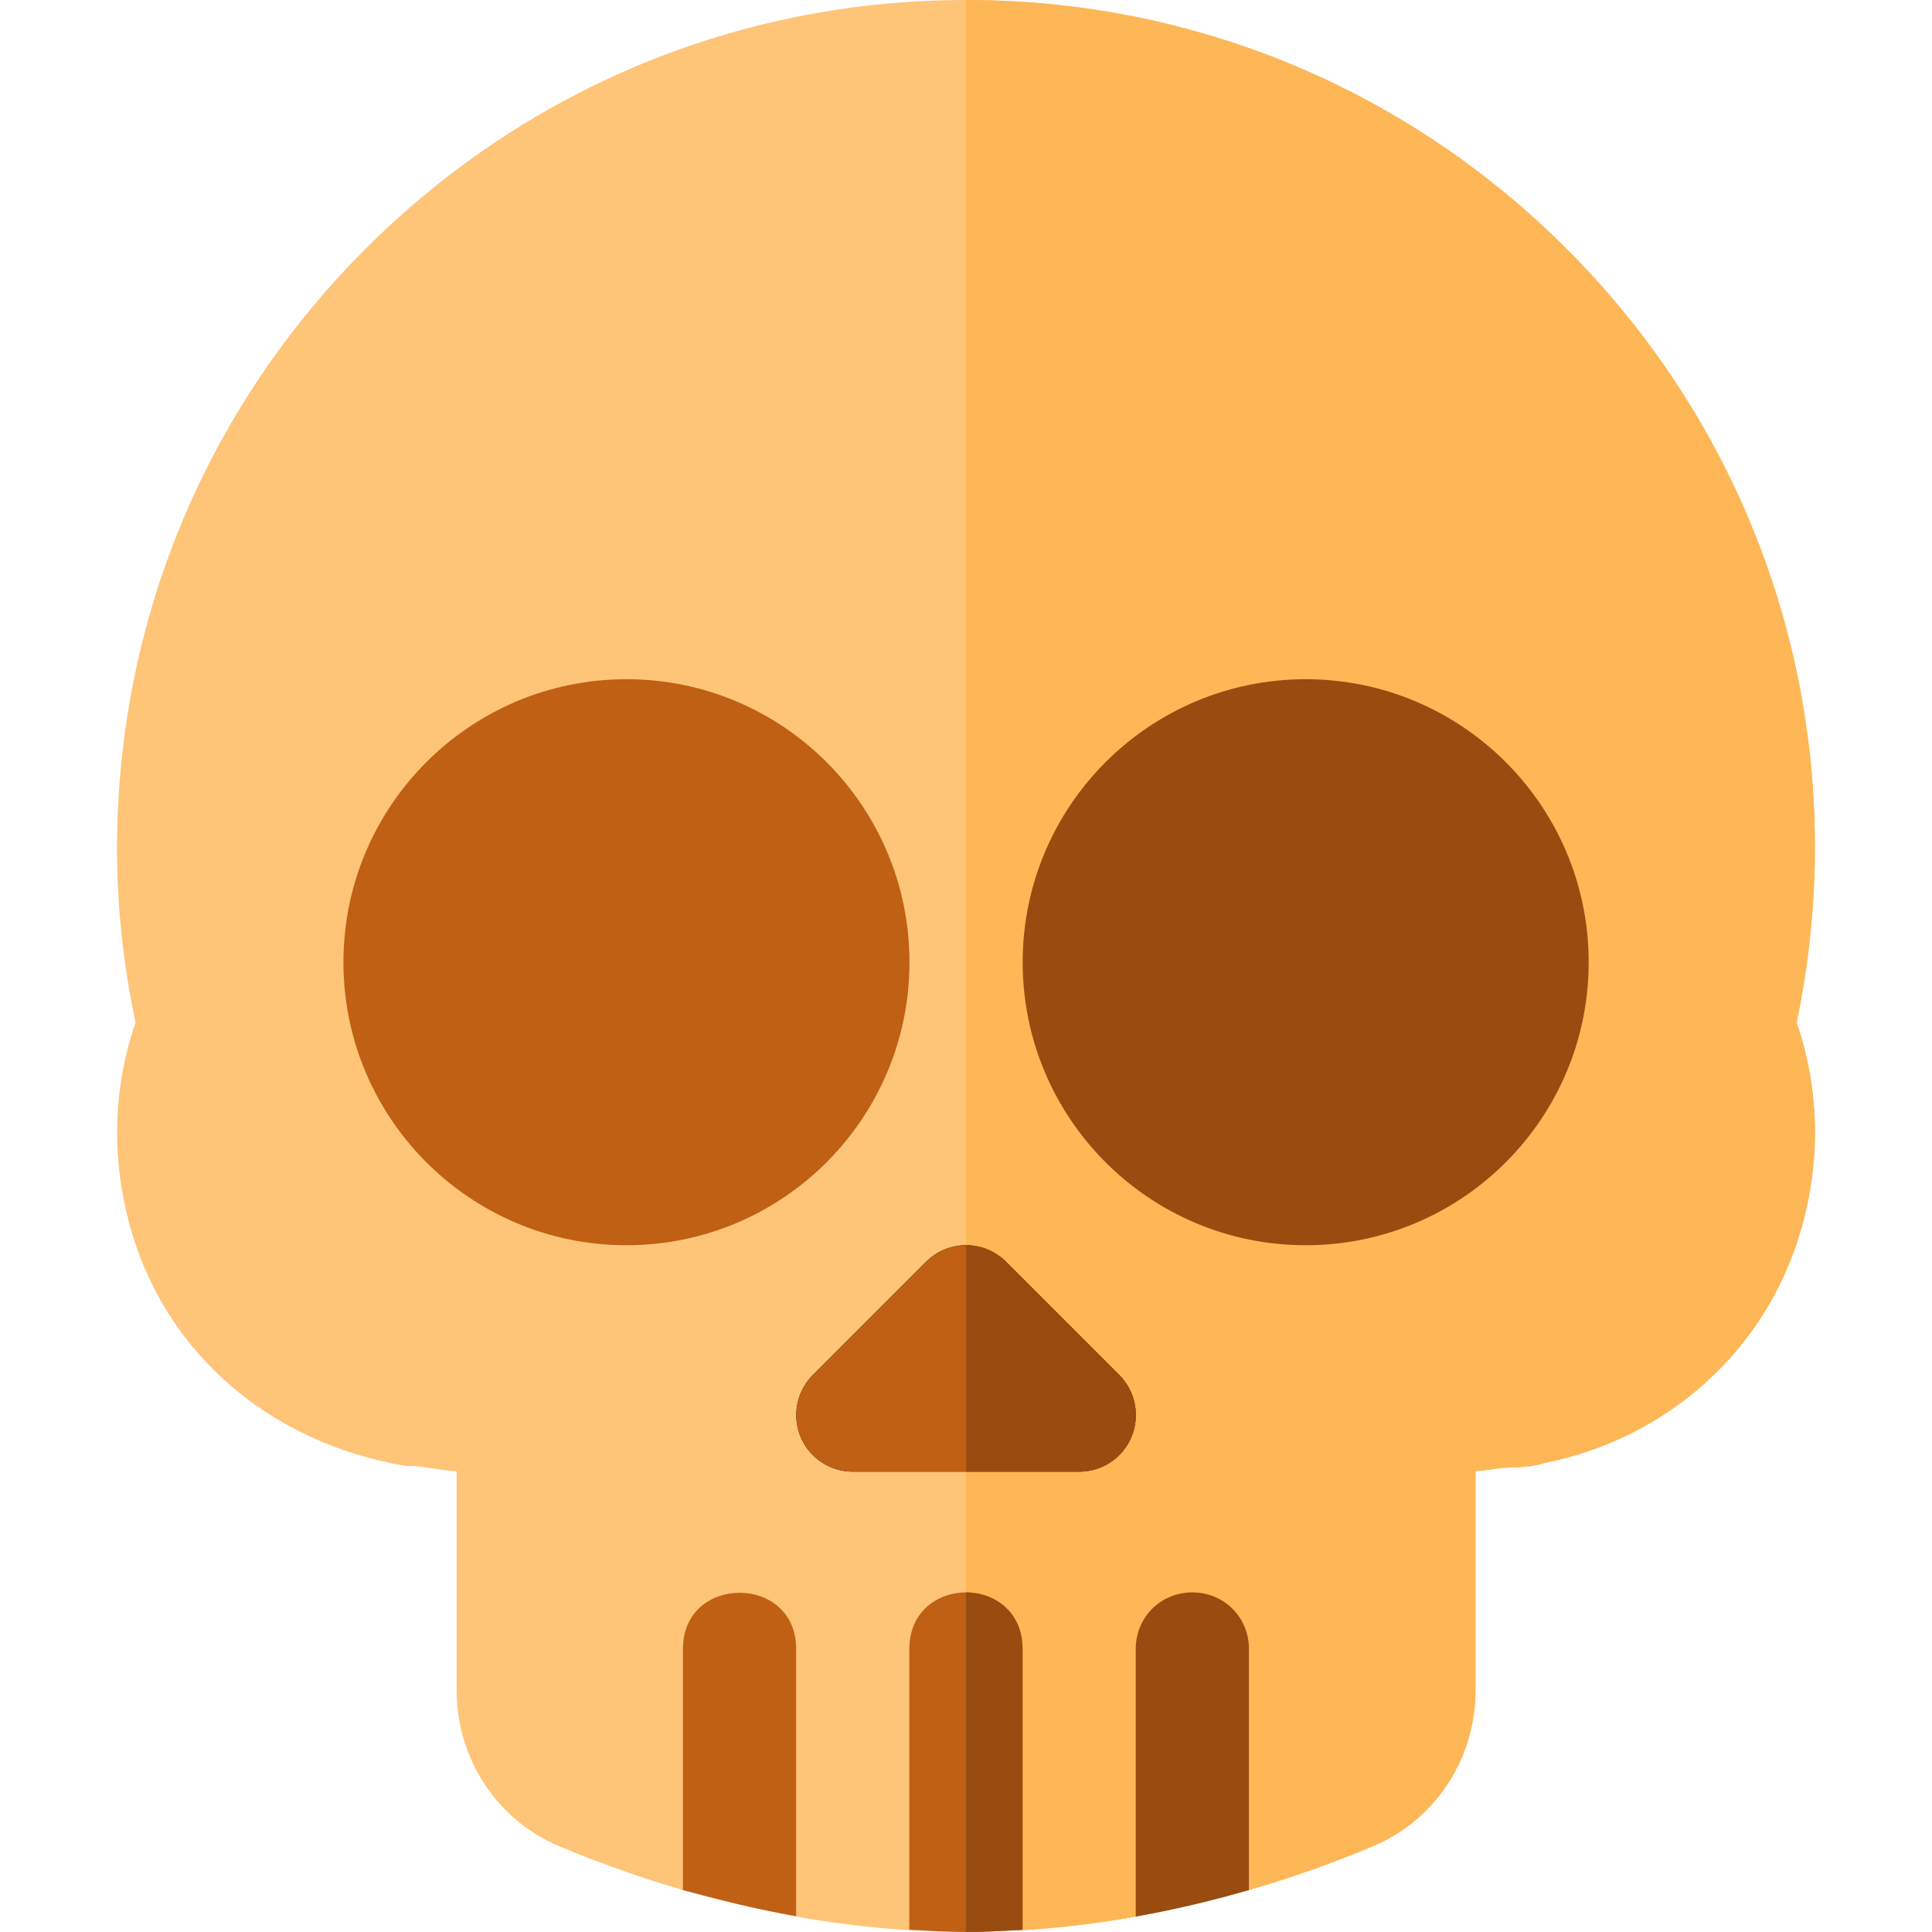 <?xml version="1.0" encoding="iso-8859-1"?>
<!-- Generator: Adobe Illustrator 19.0.0, SVG Export Plug-In . SVG Version: 6.00 Build 0)  -->
<svg version="1.1" id="Capa_1" xmlns="http://www.w3.org/2000/svg" xmlns:xlink="http://www.w3.org/1999/xlink" x="0px" y="0px"
	 viewBox="0 0 512 512" style="enable-background:new 0 0 512 512;" xml:space="preserve">
<path style="fill:#FEC478;" d="M476.124,271c15.62-74.75-7-151.12-61-205.1C372.594,23.41,316.104,0,256.014,0
	c-60.08,0-116.57,23.41-159.11,65.9c-42.48,42.48-65.89,99-65.89,159.1c0,15.01,1.64,30.47,4.9,46
	c-6.16,17.94-6.48,37.09-0.97,55.69c9.58,32.08,36.36,55.63,72.57,61.8c3.4,0,5.48,0.37,7.35,0.68c2.05,0.33,4.01,0.61,6.15,0.76
	v58.03c0,18.18,10.7,34.41,27.28,41.35c9.153,3.84,20.233,7.948,32.807,11.598c2.439,0.708,4.883-1.127,4.883-3.667V437
	c0-7.31,5.39-9.9,10-9.9s10,2.59,10,9.9v66.816c0,1.83,1.297,3.413,3.097,3.747c10.381,1.928,21.388,3.344,32.849,4.005
	c2.197,0.127,4.055-1.61,4.055-3.811V437c0-7.894,6.286-10,10-10c3.714,0,10,2.106,10,10v70.77c0,2.201,1.859,3.936,4.056,3.81
	c10.763-0.617,21.126-1.902,30.944-3.66c1.443-0.256,3.103-2.527,4.719-5.568V437c0-7.894,6.286-10,10-10s10,2.106,10,10v61.616
	c2.05,1.669,3.937,2.665,5.281,2.274c12.56-3.64,23.62-7.75,32.76-11.58c16.58-6.94,27.27-23.17,27.27-41.35v-58.11
	c2.08-0.13,4.02-0.39,6.04-0.71c2.96-0.46,7.62,0.1,12.3-1.44c32.9-6.62,58.83-30.15,67.94-61.83
	C482.604,307.51,482.164,288.63,476.124,271z"/>
<path style="fill:#FEB756;" d="M476.124,271c15.62-74.75-7-151.12-61-205.1C372.594,23.41,316.104,0,256.014,0
	c-0.005,0-0.009,0-0.014,0v427c3.716,0.006,9.984,2.117,9.984,10v70.77c0,2.201,1.859,3.936,4.056,3.81
	c10.763-0.617,21.126-1.902,30.944-3.66c1.443-0.256,3.103-2.527,4.719-5.568V437c0-7.894,6.286-10,10-10s10,2.106,10,10v61.616
	c2.05,1.669,3.937,2.665,5.281,2.274c12.56-3.64,23.62-7.75,32.76-11.58c16.58-6.94,27.27-23.17,27.27-41.35v-58.11
	c2.08-0.13,4.02-0.39,6.04-0.71c2.96-0.46,7.62,0.1,12.3-1.44c32.9-6.62,58.83-30.15,67.94-61.83
	C482.604,307.51,482.164,288.63,476.124,271z"/>
<path d="M286.017,390h-60c-6.064,0-11.543-3.647-13.857-9.258s-1.025-12.056,3.252-16.348l30-30c5.859-5.859,15.352-5.859,21.211,0
	l30,30c4.277,4.292,5.566,10.737,3.252,16.348S292.082,390,286.017,390z"/>
<path style="fill:#BF6015;" d="M286.017,390h-60c-6.064,0-11.543-3.647-13.857-9.258s-1.025-12.056,3.252-16.348l30-30
	c5.859-5.859,15.352-5.859,21.211,0l30,30c4.277,4.292,5.566,10.737,3.252,16.348S292.082,390,286.017,390z"/>
<g>
	<path style="fill:#994C0F;" d="M286.017,390c6.064,0,11.543-3.647,13.857-9.258s1.025-12.056-3.252-16.348l-30-30
		c-2.93-2.93-6.768-4.395-10.605-4.395v60L286.017,390L286.017,390z"/>
	<path style="fill:#994C0F;" d="M330.984,437v63.89c-9.24,2.69-19.3,5.13-30,7.03V437c0-8.4,6.6-15,15-15S330.984,428.6,330.984,437
		z"/>
</g>
<g>
	<path style="fill:#BF6015;" d="M210.984,437v70.8c-10.8-1.8-20.999-4.499-30-6.899V437
		C180.984,417.128,210.984,417.128,210.984,437z"/>
	<path style="fill:#BF6015;" d="M270.984,437v74.399c-4.797,0.3-9.902,0.601-15,0.601s-10.203-0.3-15-0.601V437
		c0-9.901,7.5-15,15-15C263.484,422,270.984,427.099,270.984,437z"/>
</g>
<path style="fill:#994C0F;" d="M346.017,180c-41.4,0-75,33.6-75,75s33.6,75,75,75s75-33.6,75-75S387.417,180,346.017,180z"/>
<path style="fill:#BF6015;" d="M166.017,180c-41.4,0-75,33.6-75,75s33.6,75,75,75s75-33.6,75-75S207.417,180,166.017,180z"/>
<path style="fill:#994C0F;" d="M270.984,437v74.399c-4.797,0.3-9.902,0.601-15,0.601v-90C263.484,422,270.984,427.099,270.984,437z"
	/>
<g>
</g>
<g>
</g>
<g>
</g>
<g>
</g>
<g>
</g>
<g>
</g>
<g>
</g>
<g>
</g>
<g>
</g>
<g>
</g>
<g>
</g>
<g>
</g>
<g>
</g>
<g>
</g>
<g>
</g>
</svg>
